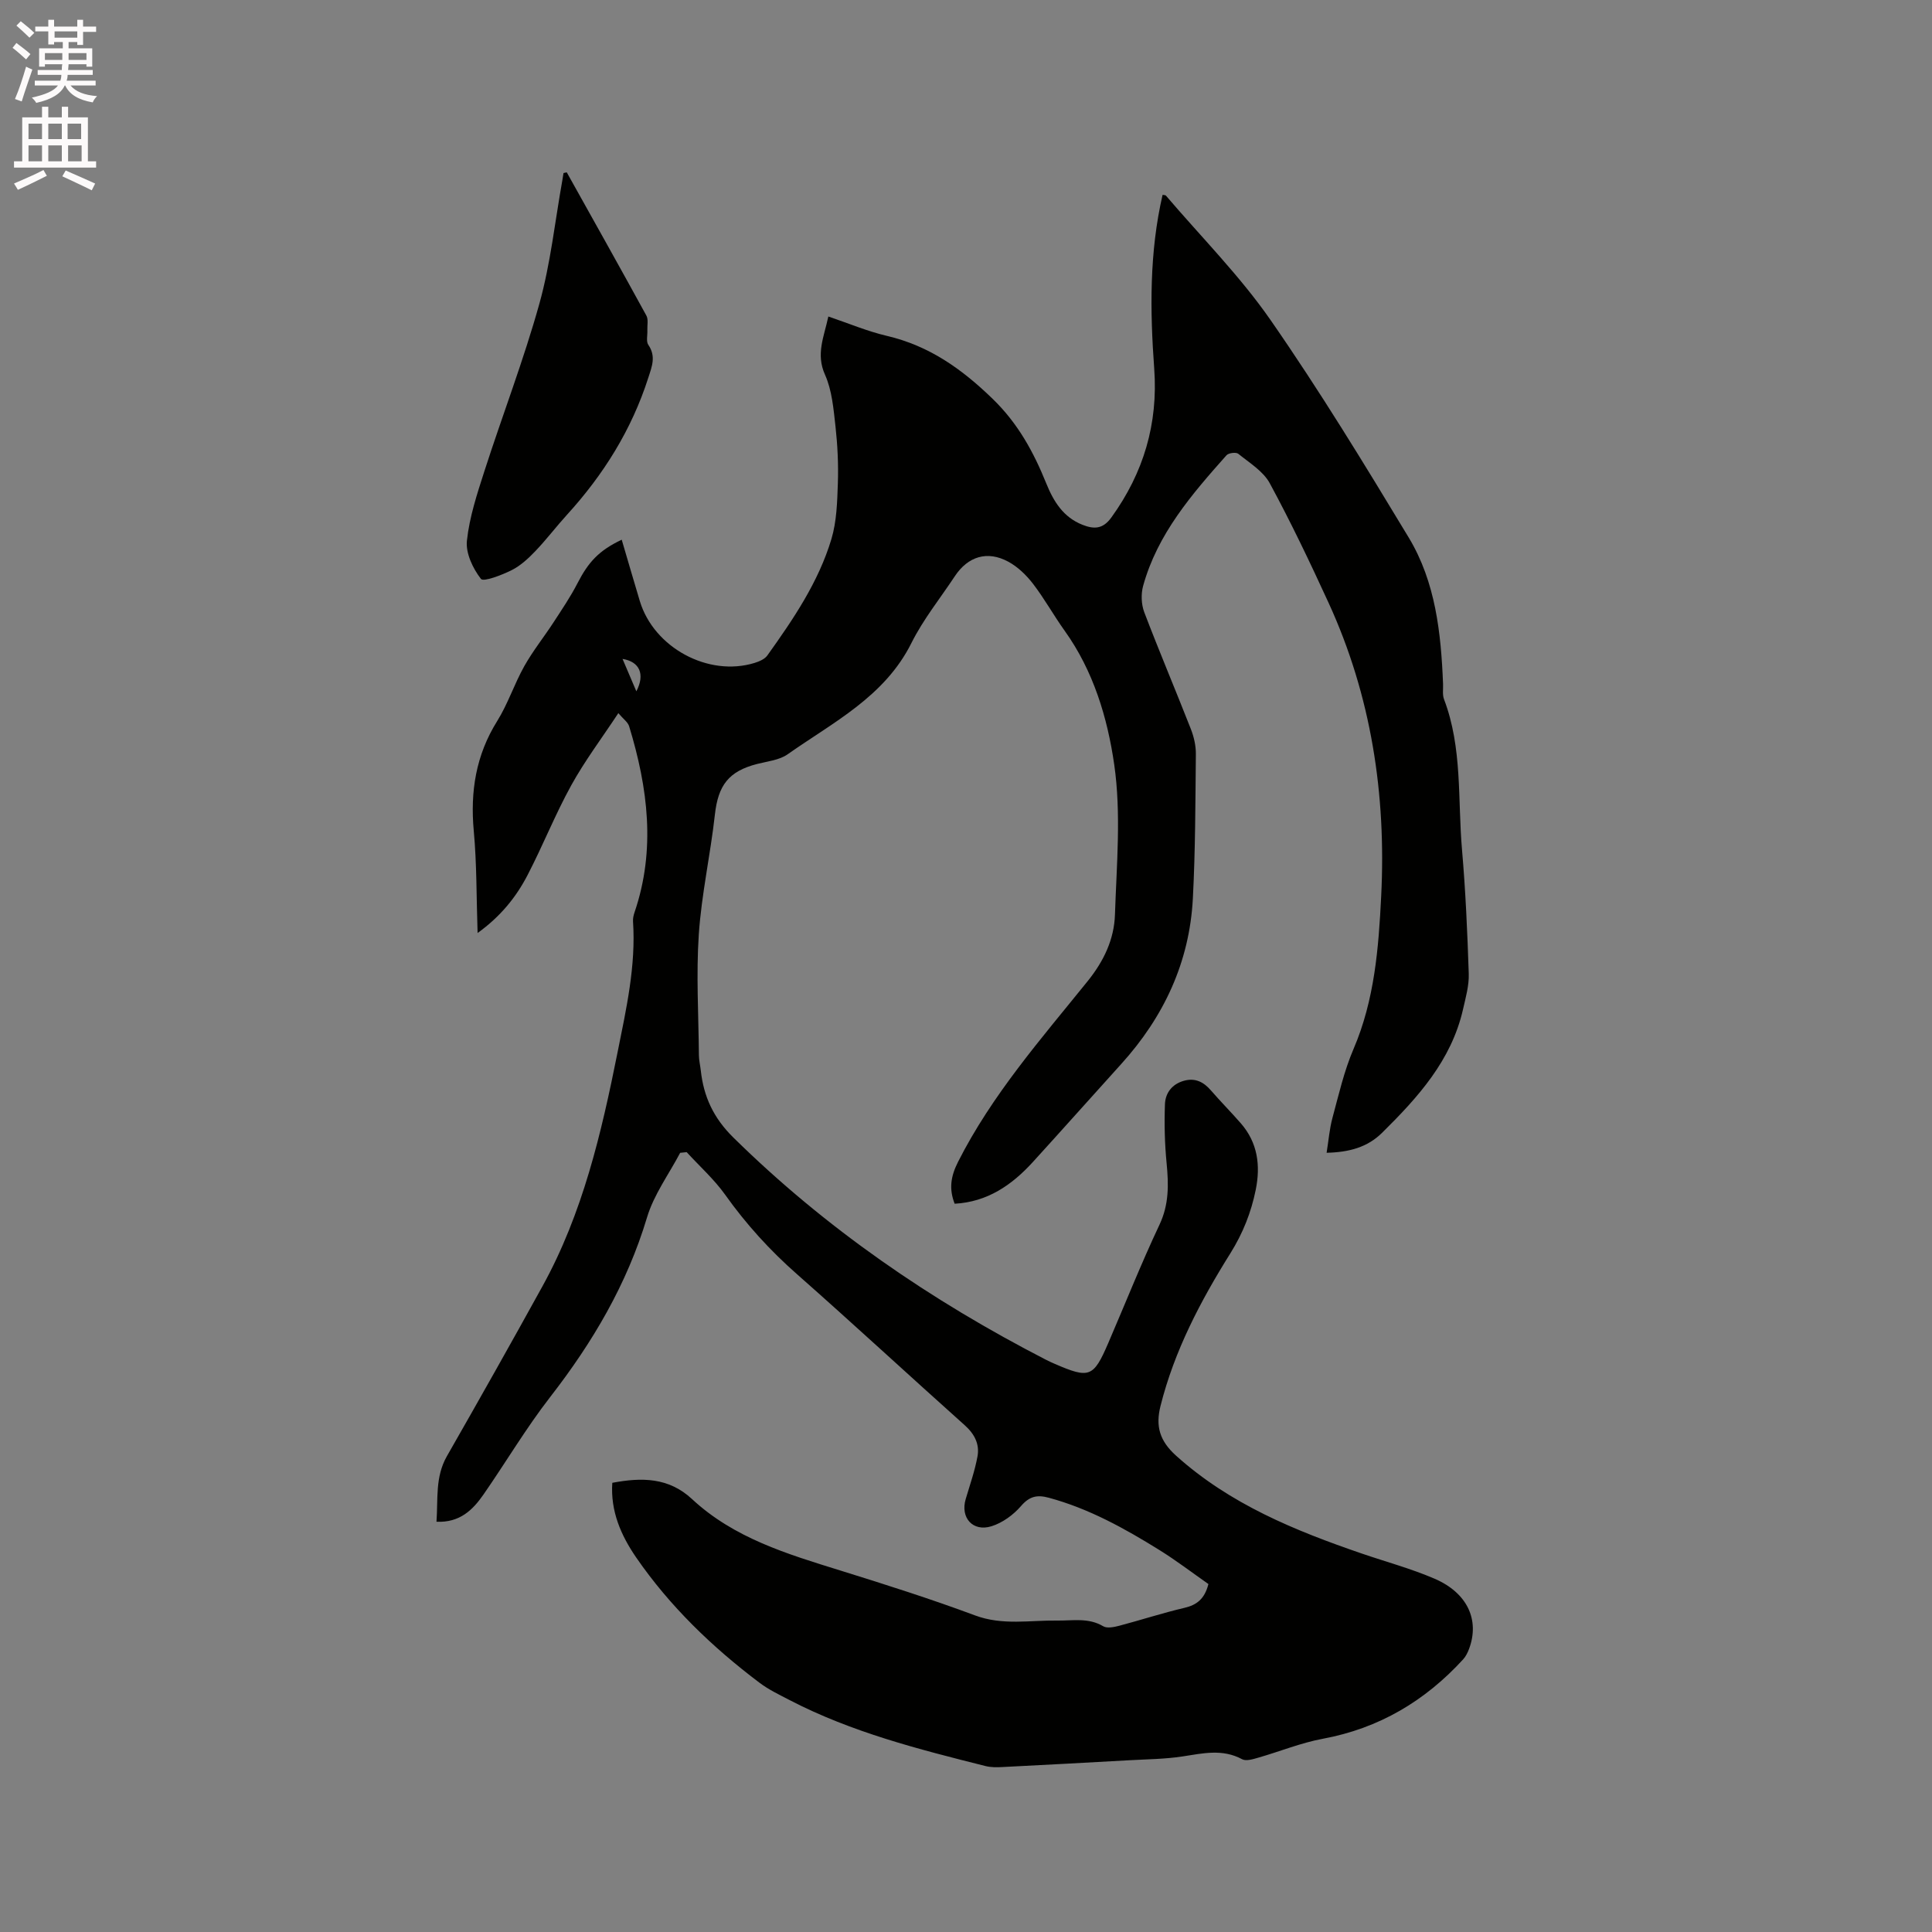 <svg enable-background="new 0 0 400 400" viewBox="0 0 400 400" xmlns="http://www.w3.org/2000/svg"><rect x="0" y="0" width="400" height="400" fill="#808080" stroke="none"/><path d="m2.6 9.9.8-1c.9.7 1.9 1.4 2.9 2.3l-.9 1.1c-1.1-1-2-1.8-2.8-2.4zm.5 10.6c.9-2.1 1.6-4.3 2.3-6.7.4.2.8.4 1.3.6-.7 2.1-1.5 4.3-2.2 6.6zm.3-15.2.9-.9c1 .8 2 1.6 2.8 2.4l-1 1c-.9-.9-1.8-1.7-2.7-2.5zm12.6-1.2h1.2v1.4h2.7v1.1h-2.7v2.7h-1.2v-.6h-1.8v1.3h4.9v3.8h-1.2v-.5h-3.7c0 .4-.1.9-.1 1.2h5.1v1h-5.2c0 .5-.1.9-.2 1.2h6v1h-5.2c1.1 1.3 2.9 2 5.5 2.2-.4.4-.7.8-.9 1.3-2.9-.5-4.8-1.6-5.7-3.5h-.1c-.8 1.7-2.7 2.9-5.9 3.6-.2-.4-.6-.8-.9-1.1 2.8-.6 4.6-1.4 5.4-2.5h-4.8v-1h5.3c.1-.3.2-.7.2-1.2h-4.9v-1h5c0-.4 0-.8.1-1.2h-3.6v.5h-1.2v-3.8h4.9v-1.3h-1.8v.5h-1.2v-2.7h-2.7v-1h2.7v-1.4h1.2v1.4h4.8zm-6.7 8.3h3.6c0-.4 0-.9 0-1.4h-3.6zm1.9-4.6h4.8v-1.3h-4.7v1.3zm6.7 3.2h-3.7v1.4h3.7z" fill="#fcfafa"/><path d="m8.7 22.1h1.3v2.2h2.8v-2.2h1.3v2.2h4.1v9.1h1.7v1.3h-17v-1.3h1.7v-9.1h4.1zm.3 13.1.7 1.2c-1.8.9-3.8 1.9-6 2.9-.2-.4-.5-.8-.8-1.3 2.3-1 4.4-1.9 6.1-2.8zm-3.1-6.4h2.8v-3.2h-2.8zm0 4.6h2.8v-3.3h-2.8zm4.1-4.6h2.8v-3.2h-2.8zm0 4.6h2.8v-3.3h-2.8zm3.6 1.9c2.1.9 4.1 1.8 6.1 2.7l-.7 1.4c-2.2-1.1-4.2-2-6.1-2.9zm3.2-9.7h-2.8v3.2h2.8zm-2.7 7.8h2.8v-3.3h-2.8z" fill="#fcfafa"/><g fill="#010100"><path d="m126.77 307c6.11-1.15 11.67-1.13 16.51 3.37 8.66 8.06 19.66 11.36 30.62 14.76 9.39 2.92 18.78 5.9 27.99 9.33 5.67 2.11 11.31.98 16.96 1.06 3.25.05 6.48-.65 9.56 1.18.81.48 2.27.17 3.34-.11 4.5-1.19 8.94-2.64 13.47-3.7 2.56-.6 4.18-1.84 4.97-4.93-3.25-2.27-6.6-4.84-10.16-7.05-7.21-4.48-14.6-8.58-22.89-10.82-2.43-.66-4.01-.3-5.76 1.73-1.57 1.82-3.82 3.46-6.09 4.17-3.9 1.22-6.5-1.79-5.35-5.63.87-2.93 1.89-5.84 2.44-8.83.46-2.52-.6-4.62-2.62-6.43-11.62-10.39-23.06-20.98-34.75-31.29-5.61-4.94-10.54-10.36-14.87-16.45-2.28-3.2-5.29-5.89-7.97-8.82-.45.05-.9.09-1.35.14-2.34 4.44-5.45 8.65-6.86 13.37-4.15 13.85-11.27 25.88-20.06 37.2-4.99 6.43-9.16 13.49-13.81 20.19-2.22 3.19-4.91 5.84-9.72 5.62.34-4.69-.31-9.26 2.16-13.58 6.68-11.68 13.29-23.4 19.78-35.17 8.35-15.13 12.21-31.74 15.56-48.49 1.79-8.92 3.81-17.84 3.19-27.06-.04-.61.11-1.27.31-1.86 4.43-12.98 2.77-25.79-1.11-38.52-.26-.87-1.22-1.52-2.24-2.73-3.46 5.24-6.97 9.9-9.76 14.96-3.32 6.02-5.86 12.45-9.03 18.56-2.38 4.59-5.61 8.59-10.35 12-.25-7.44-.16-14.32-.79-21.12-.75-8.17.43-15.68 4.84-22.75 2.23-3.57 3.55-7.7 5.62-11.38 1.78-3.17 4.09-6.05 6.08-9.11 1.72-2.65 3.51-5.28 4.95-8.09 2.25-4.37 4.43-6.75 9.14-8.98 1.26 4.27 2.48 8.5 3.75 12.71 2.91 9.65 14.2 15.75 23.76 12.8.96-.3 2.09-.78 2.63-1.53 5.37-7.51 10.59-15.18 13.27-24.1 1.1-3.67 1.21-7.7 1.34-11.58.13-3.91-.06-7.86-.49-11.75-.41-3.63-.72-7.48-2.18-10.73-1.91-4.26-.21-7.79.7-12.03 4.16 1.4 8.06 3.06 12.12 4.01 8.76 2.05 15.53 6.85 21.93 13.07 5.24 5.09 8.44 10.98 11.07 17.48 1.51 3.73 3.52 7 7.51 8.57 2.39.94 4.22.9 5.97-1.53 6.67-9.23 9.69-19.41 8.87-30.77-.88-12.07-1.02-24.11 1.73-36.02.3.06.58.04.69.16 7.29 8.55 15.3 16.59 21.68 25.78 10.14 14.6 19.41 29.81 28.6 45.03 5.55 9.21 6.68 19.75 7.1 30.32.04 1.06-.16 2.21.2 3.15 3.83 10.06 2.82 20.7 3.72 31.1.74 8.55 1.12 17.14 1.4 25.72.08 2.45-.64 4.95-1.19 7.38-2.41 10.58-9.34 18.23-16.75 25.55-3.04 3-6.81 4.03-11.49 4.14.41-2.52.59-4.93 1.21-7.22 1.3-4.8 2.41-9.72 4.36-14.26 4.36-10.16 5.2-20.93 5.73-31.67 1.05-21.03-2.05-41.43-10.89-60.71-3.84-8.36-7.8-16.68-12.18-24.76-1.35-2.49-4.2-4.22-6.52-6.1-.46-.37-2-.18-2.43.3-7.2 8.09-14.3 16.3-17.27 27.06-.46 1.68-.38 3.81.23 5.43 3.09 8.11 6.48 16.1 9.65 24.19.64 1.63 1.06 3.47 1.04 5.2-.1 9.96-.1 19.93-.62 29.87-.69 13.2-6.01 24.54-14.84 34.3-6.12 6.76-12.17 13.57-18.31 20.31-4.33 4.74-9.38 8.24-16.17 8.61-1.19-3.06-.83-5.65.71-8.68 7.02-13.87 17.18-25.44 26.81-37.38 3.37-4.18 5.5-8.67 5.67-13.8.34-10.36 1.31-20.9-.15-31.05-1.39-9.66-4.3-19.39-10.25-27.7-2.28-3.18-4.19-6.65-6.57-9.75-1.38-1.79-3.15-3.51-5.12-4.57-4.34-2.35-8.34-1.09-11.05 2.99-3.04 4.6-6.56 8.96-9 13.85-5.56 11.13-16.19 16.39-25.63 23.04-1.72 1.21-4.16 1.45-6.31 2-5.91 1.51-8.08 4.43-8.75 10.49-.92 8.28-2.77 16.49-3.33 24.78-.56 8.31-.05 16.69.02 25.03.01 1.05.27 2.1.39 3.15.59 5.41 2.61 9.81 6.7 13.85 19.14 18.86 40.98 33.81 64.78 46.06.56.29 1.14.55 1.73.81 7.26 3.15 8.08 2.85 11.16-4.29 3.52-8.17 6.81-16.45 10.6-24.49 1.98-4.2 1.9-8.29 1.48-12.67-.4-4.07-.5-8.19-.35-12.27.08-2.33 1.48-4.18 3.94-4.86 2.32-.64 4.06.24 5.58 2 2.01 2.32 4.18 4.5 6.2 6.82 3.49 4.01 4.09 8.72 3.08 13.74-.95 4.69-2.65 8.99-5.24 13.14-6.19 9.88-11.61 20.19-14.48 31.63-1.04 4.16-.22 7.19 3.22 10.29 11.17 10.05 24.62 15.52 38.5 20.28 5 1.71 10.15 3.1 14.99 5.18 6.83 2.93 9.4 8.55 7.18 14.53-.29.77-.68 1.58-1.23 2.18-7.89 8.62-17.41 14.28-29.04 16.44-4.55.84-8.91 2.64-13.39 3.92-1.08.31-2.51.76-3.33.32-4.08-2.2-8.14-1.22-12.33-.58-3.63.56-7.35.58-11.03.79-8.77.49-17.54.97-26.31 1.41-1.14.06-2.33.07-3.43-.2-13.86-3.48-27.72-7-40.52-13.63-2.15-1.12-4.39-2.18-6.31-3.63-9.79-7.38-18.56-15.82-25.54-25.95-3.12-4.55-5.33-9.55-4.93-15.44zm4.98-163.87c1.85-3.54.67-6.14-2.86-6.71.93 2.19 1.77 4.16 2.86 6.71z"/><path d="m117.34 35.68c5.51 9.87 11.05 19.73 16.48 29.65.45.81.16 2.03.21 3.06.05 1.02-.29 2.3.2 3.01 1.62 2.38.76 4.43-.01 6.82-3.46 10.78-9.29 20.09-16.87 28.4-2.21 2.43-4.2 5.06-6.46 7.43-1.45 1.52-3.07 3.04-4.91 3.97-2.05 1.03-5.88 2.51-6.41 1.83-1.67-2.15-3.18-5.33-2.9-7.91.52-4.88 2.11-9.7 3.63-14.42 3.73-11.58 8.12-22.97 11.38-34.67 2.31-8.31 3.22-17.01 4.75-25.54.09-.49.16-.99.24-1.48.21-.06.44-.11.67-.15z"/></g></svg>